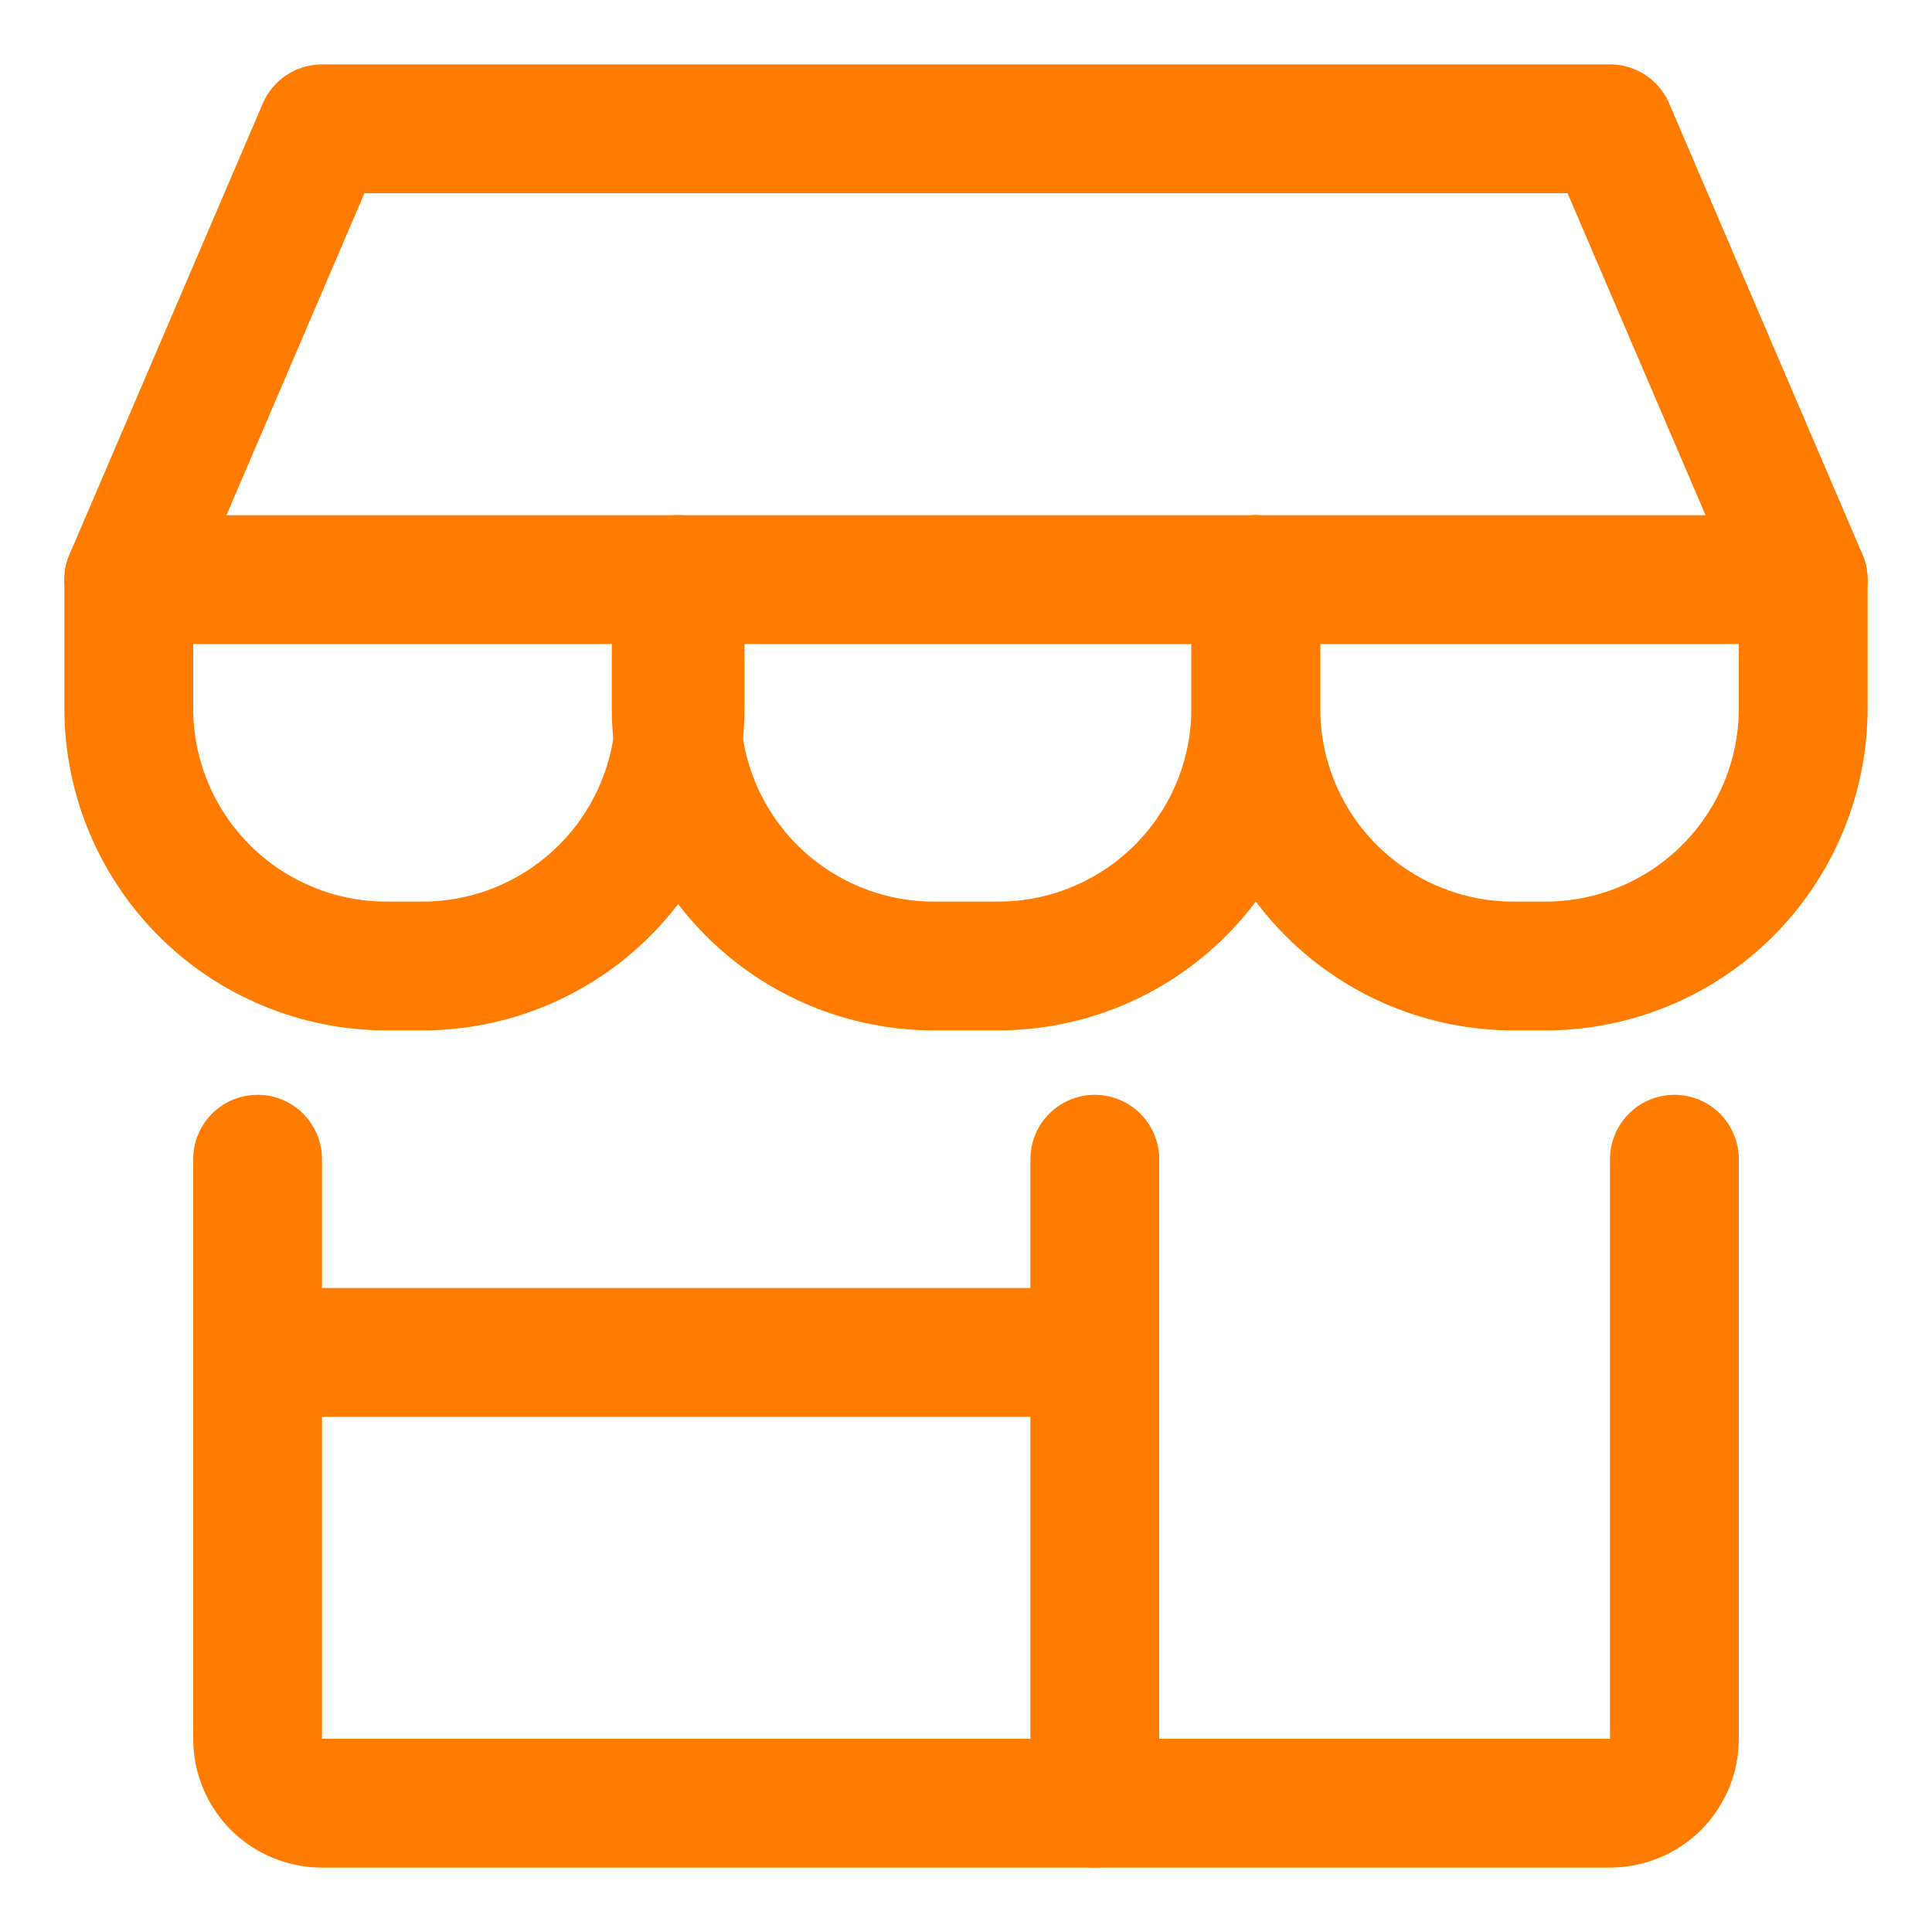 <svg width="15" height="15" viewBox="0 0 15 15" fill="none" xmlns="http://www.w3.org/2000/svg">
<path d="M2 9V13.5C2 13.633 2.053 13.76 2.146 13.854C2.24 13.947 2.367 14 2.5 14H12.5C12.633 14 12.76 13.947 12.854 13.854C12.947 13.76 13 13.633 13 13.5V9" stroke="#FF7C00" stroke-linecap="round" stroke-linejoin="round"/>
<path d="M8.5 9V14" stroke="#FF7C00" stroke-linecap="round" stroke-linejoin="round"/>
<path d="M2 10.5H8.5" stroke="#FF7C00" stroke-linecap="round" stroke-linejoin="round"/>
<path d="M1 4.5L2.5 1H12.5L14 4.5H1Z" stroke="#FF7C00" stroke-linecap="round" stroke-linejoin="round"/>
<path d="M5.28 4.5V5.5C5.28 6.03 5.069 6.539 4.694 6.914C4.319 7.289 3.81 7.5 3.28 7.5H3C2.47 7.5 1.961 7.289 1.586 6.914C1.211 6.539 1 6.03 1 5.5V4.5" stroke="#FF7C00" stroke-linecap="round" stroke-linejoin="round"/>
<path d="M9.75 4.5V5.5C9.75 6.03 9.539 6.539 9.164 6.914C8.789 7.289 8.28 7.5 7.75 7.5H7.25C6.72 7.5 6.211 7.289 5.836 6.914C5.461 6.539 5.25 6.03 5.25 5.5V4.5" stroke="#FF7C00" stroke-linecap="round" stroke-linejoin="round"/>
<path d="M14 4.5V5.5C14 6.03 13.789 6.539 13.414 6.914C13.039 7.289 12.53 7.5 12 7.5H11.75C11.22 7.5 10.711 7.289 10.336 6.914C9.961 6.539 9.75 6.03 9.75 5.5V4.5" stroke="#FF7C00" stroke-linecap="round" stroke-linejoin="round"/>
</svg>
